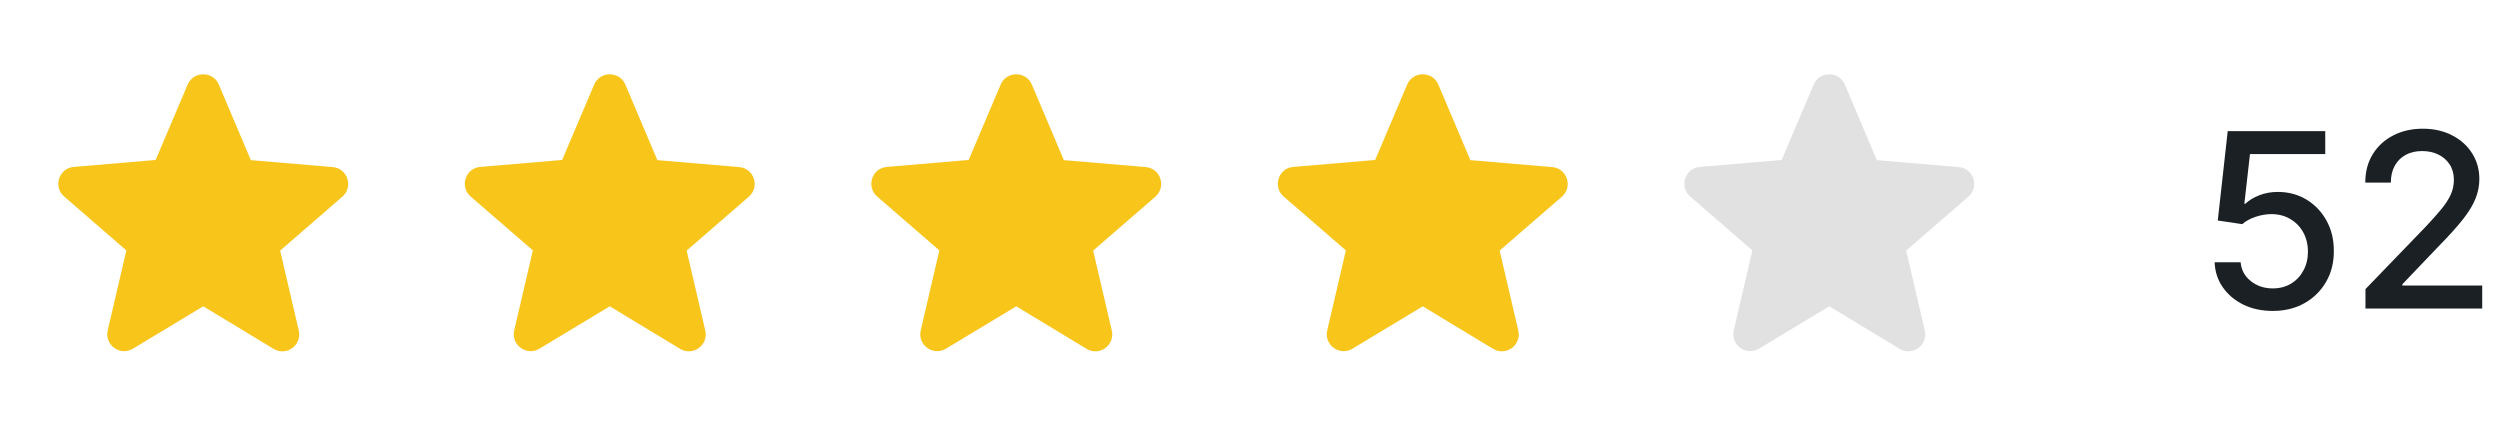 <svg width="123" height="21" viewBox="0 0 123 21" fill="none" xmlns="http://www.w3.org/2000/svg">
<g clip-path="url(#clip0_6905_36442)">
<path d="M10 15.07L13.458 17.162C14.092 17.545 14.867 16.979 14.7 16.262L13.783 12.329L16.842 9.679C17.4 9.195 17.1 8.279 16.367 8.22L12.342 7.879L10.767 4.162C10.483 3.487 9.517 3.487 9.233 4.162L7.658 7.87L3.633 8.212C2.9 8.27 2.6 9.187 3.158 9.67L6.217 12.32L5.3 16.254C5.133 16.97 5.908 17.537 6.542 17.154L10 15.07Z" fill="#F8C51B"/>
</g>
<g clip-path="url(#clip1_6905_36442)">
<path d="M30 15.07L33.458 17.162C34.092 17.545 34.867 16.979 34.7 16.262L33.783 12.329L36.842 9.679C37.4 9.195 37.1 8.279 36.367 8.22L32.342 7.879L30.767 4.162C30.483 3.487 29.517 3.487 29.233 4.162L27.658 7.87L23.633 8.212C22.9 8.27 22.6 9.187 23.158 9.67L26.217 12.32L25.3 16.254C25.133 16.97 25.908 17.537 26.542 17.154L30 15.07Z" fill="#F8C51B"/>
</g>
<g clip-path="url(#clip2_6905_36442)">
<path d="M50 15.07L53.458 17.162C54.092 17.545 54.867 16.979 54.7 16.262L53.783 12.329L56.842 9.679C57.4 9.195 57.1 8.279 56.367 8.22L52.342 7.879L50.767 4.162C50.483 3.487 49.517 3.487 49.233 4.162L47.658 7.87L43.633 8.212C42.9 8.27 42.6 9.187 43.158 9.67L46.217 12.32L45.3 16.254C45.133 16.97 45.908 17.537 46.542 17.154L50 15.07Z" fill="#F8C51B"/>
</g>
<g clip-path="url(#clip3_6905_36442)">
<path d="M70 15.07L73.458 17.162C74.092 17.545 74.867 16.979 74.7 16.262L73.783 12.329L76.842 9.679C77.4 9.195 77.1 8.279 76.367 8.22L72.342 7.879L70.767 4.162C70.483 3.487 69.517 3.487 69.233 4.162L67.658 7.87L63.633 8.212C62.9 8.27 62.6 9.187 63.158 9.67L66.217 12.32L65.3 16.254C65.133 16.97 65.908 17.537 66.542 17.154L70 15.07Z" fill="#F8C51B"/>
</g>
<g clip-path="url(#clip4_6905_36442)">
<path d="M90 15.07L93.458 17.162C94.092 17.545 94.867 16.979 94.7 16.262L93.783 12.329L96.842 9.679C97.4 9.195 97.1 8.279 96.367 8.22L92.342 7.879L90.767 4.162C90.483 3.487 89.517 3.487 89.233 4.162L87.658 7.87L83.633 8.212C82.9 8.27 82.6 9.187 83.158 9.67L86.217 12.32L85.3 16.254C85.133 16.97 85.908 17.537 86.542 17.154L90 15.07Z" fill="black" fill-opacity="0.12"/>
</g>
<path d="M111.82 15.298C111.286 15.298 110.806 15.196 110.379 14.991C109.956 14.784 109.618 14.5 109.365 14.139C109.112 13.778 108.977 13.366 108.96 12.903H110.239C110.27 13.278 110.436 13.586 110.737 13.828C111.039 14.069 111.399 14.19 111.82 14.19C112.155 14.19 112.452 14.113 112.71 13.96C112.972 13.804 113.176 13.589 113.324 13.316C113.475 13.044 113.55 12.733 113.55 12.383C113.55 12.028 113.473 11.711 113.32 11.433C113.166 11.155 112.955 10.936 112.685 10.777C112.418 10.618 112.111 10.537 111.764 10.534C111.5 10.534 111.235 10.579 110.968 10.67C110.7 10.761 110.485 10.88 110.32 11.028L109.114 10.849L109.604 6.451H114.402V7.581H110.699L110.422 10.023H110.473C110.644 9.858 110.869 9.72 111.151 9.609C111.435 9.498 111.739 9.443 112.063 9.443C112.594 9.443 113.067 9.569 113.482 9.822C113.899 10.075 114.227 10.42 114.466 10.858C114.708 11.292 114.827 11.792 114.824 12.358C114.827 12.923 114.699 13.427 114.441 13.87C114.185 14.314 113.83 14.663 113.375 14.919C112.923 15.172 112.405 15.298 111.82 15.298ZM116.381 15.179V14.224L119.334 11.165C119.649 10.832 119.909 10.541 120.113 10.291C120.321 10.038 120.476 9.798 120.578 9.571C120.68 9.343 120.731 9.102 120.731 8.846C120.731 8.557 120.663 8.307 120.527 8.096C120.39 7.883 120.204 7.72 119.969 7.606C119.733 7.49 119.467 7.432 119.172 7.432C118.859 7.432 118.586 7.495 118.354 7.623C118.121 7.751 117.942 7.932 117.817 8.165C117.692 8.397 117.629 8.67 117.629 8.983H116.372C116.372 8.451 116.494 7.987 116.738 7.589C116.983 7.191 117.318 6.883 117.744 6.665C118.17 6.443 118.655 6.332 119.197 6.332C119.746 6.332 120.229 6.441 120.646 6.66C121.067 6.876 121.395 7.172 121.631 7.547C121.866 7.919 121.984 8.339 121.984 8.808C121.984 9.132 121.923 9.449 121.801 9.758C121.682 10.068 121.473 10.413 121.175 10.794C120.876 11.172 120.461 11.63 119.93 12.17L118.196 13.986V14.049H122.125V15.179H116.381Z" fill="#1A2024"/>
<defs>
<clipPath id="clip0_6905_36442">
<rect width="20" height="20" fill="white" transform="translate(0 0.679)"/>
</clipPath>
<clipPath id="clip1_6905_36442">
<rect width="20" height="20" fill="white" transform="translate(20 0.679)"/>
</clipPath>
<clipPath id="clip2_6905_36442">
<rect width="20" height="20" fill="white" transform="translate(40 0.679)"/>
</clipPath>
<clipPath id="clip3_6905_36442">
<rect width="20" height="20" fill="white" transform="translate(60 0.679)"/>
</clipPath>
<clipPath id="clip4_6905_36442">
<rect width="20" height="20" fill="white" transform="translate(80 0.679)"/>
</clipPath>
</defs>
</svg>
